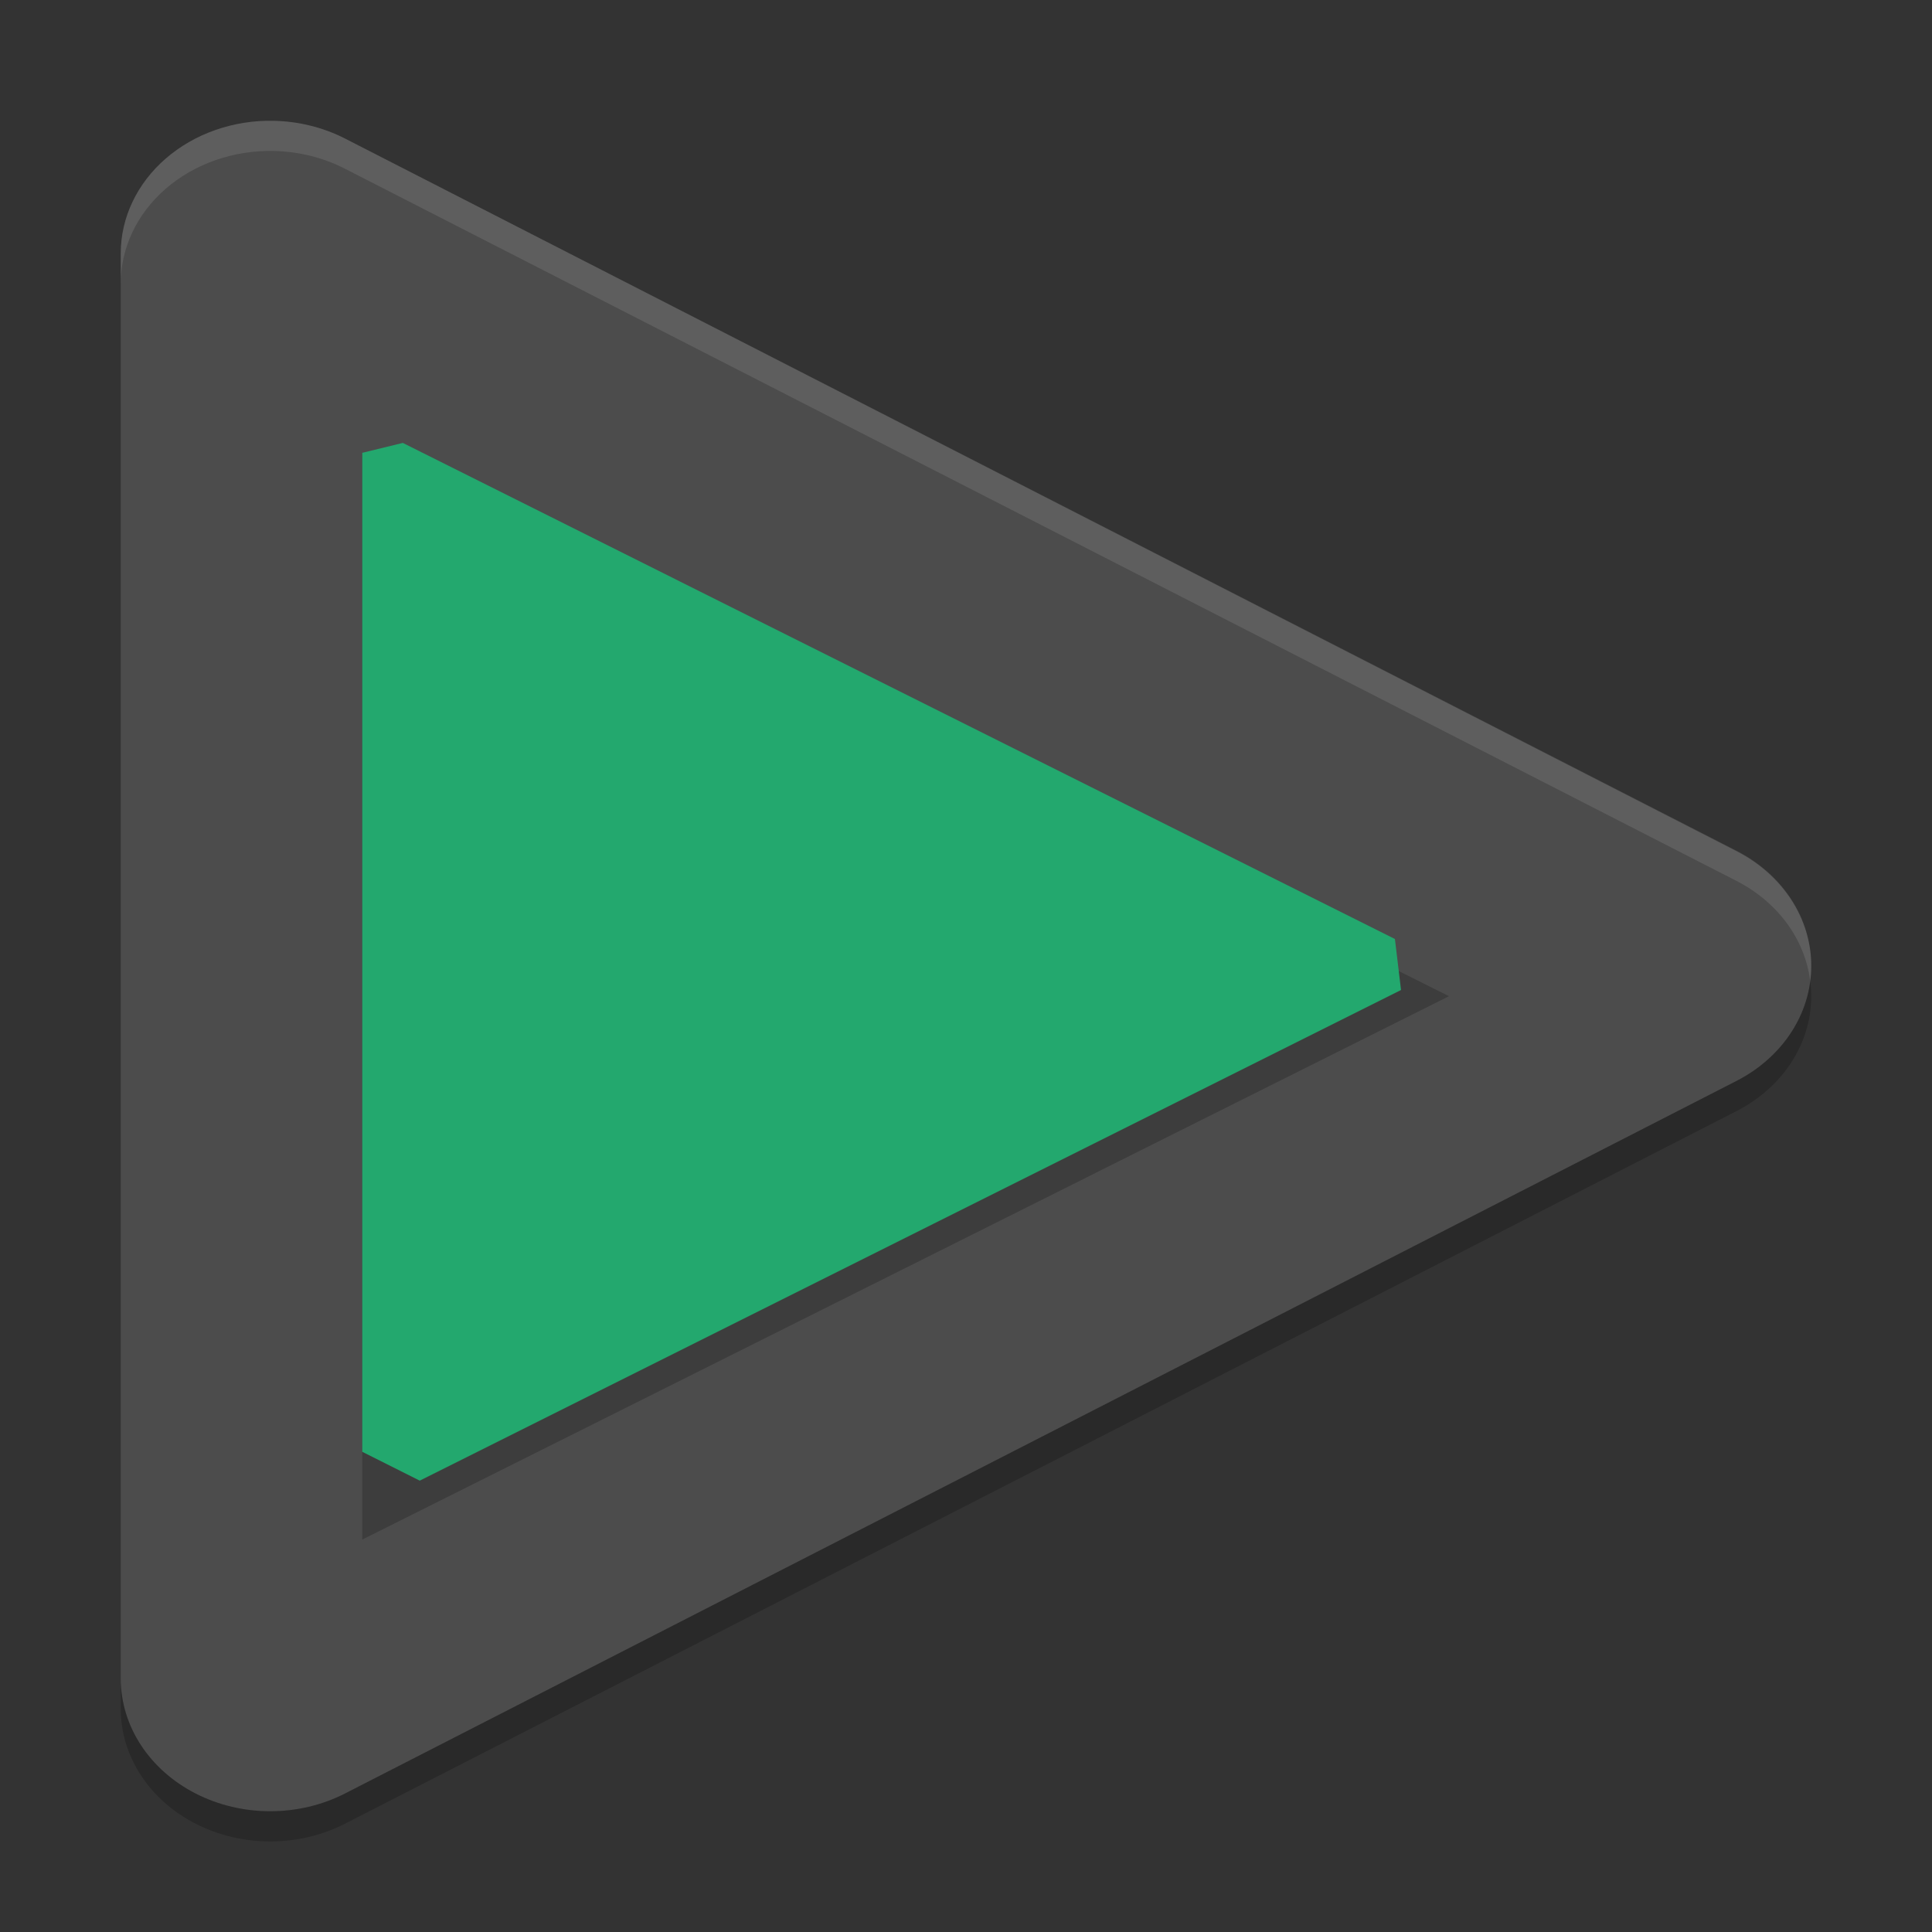 <?xml version="1.0" encoding="UTF-8" standalone="no"?>
<svg
   width="512"
   height="512"
   version="1.1"
   viewBox="0 0 384 384"
   id="svg772977"
   sodipodi:docname="appimagekit-QMPlay2.svg"
   inkscape:version="1.1.2 (0a00cf5339, 2022-02-04)"
   xmlns:inkscape="http://www.inkscape.org/namespaces/inkscape"
   xmlns:sodipodi="http://sodipodi.sourceforge.net/DTD/sodipodi-0.dtd"
   xmlns:xlink="http://www.w3.org/1999/xlink"
   xmlns="http://www.w3.org/2000/svg"
   xmlns:svg="http://www.w3.org/2000/svg">
  <rect x="0" y="0" width="384" height="384" fill="#333333" stroke="none"/>
  <sodipodi:namedview
     id="namedview772979"
     pagecolor="#ffffff"
     bordercolor="#666666"
     borderopacity="1.0"
     inkscape:pageshadow="2"
     inkscape:pageopacity="0.0"
     inkscape:pagecheckerboard="0"
     showgrid="false"
     inkscape:zoom="1.6152344"
     inkscape:cx="255.69045"
     inkscape:cy="256"
     inkscape:window-width="1920"
     inkscape:window-height="1051"
     inkscape:window-x="0"
     inkscape:window-y="29"
     inkscape:window-maximized="1"
     inkscape:current-layer="g772975" />
  <defs
     id="defs772963">
    <filter
       id="alpha"
       width="1"
       height="1"
       x="0"
       y="0"
       filterUnits="objectBoundingBox">
      <feColorMatrix
         in="SourceGraphic"
         type="matrix"
         values="0 0 0 0 1 0 0 0 0 1 0 0 0 0 1 0 0 0 1 0"
         id="feColorMatrix772927" />
    </filter>
    <mask
       id="mask0">
      <g
         filter="url(#alpha)"
         id="g772932">
        <rect
           width="384"
           height="384"
           x="0"
           y="0"
           style="fill:rgb(0%,0%,0%);fill-opacity:0.2"
           id="rect772930" />
      </g>
    </mask>
    <clipPath
       id="clip1">
      <rect
         width="384"
         height="384"
         x="0"
         y="0"
         id="rect772935" />
    </clipPath>
    <g
       id="surface5"
       clip-path="url(#clip1)">
      <path
         style="fill:rgb(0%,0%,0%)"
         d="M 72 90.004 L 72 306 L 185.52 249.242 L 287.996 198 L 185.52 146.762 Z M 72 90.004"
         id="path772938" />
    </g>
    <mask
       id="mask1">
      <g
         filter="url(#alpha)"
         id="g772943">
        <rect
           width="384"
           height="384"
           x="0"
           y="0"
           style="fill:rgb(0%,0%,0%);fill-opacity:0.102"
           id="rect772941" />
      </g>
    </mask>
    <clipPath
       id="clip2">
      <rect
         width="384"
         height="384"
         x="0"
         y="0"
         id="rect772946" />
    </clipPath>
    <g
       id="surface8"
       clip-path="url(#clip2)">
      <path
         style="fill:rgb(100.000%,100.000%,100.000%)"
         d="M 54.422 24.008 C 46.418 23.84 38.676 26.543 32.949 31.504 C 27.223 36.465 23.996 43.266 24 50.363 L 24 56.359 C 23.996 49.262 27.223 42.461 32.949 37.5 C 38.676 32.539 46.418 29.836 54.422 30.004 C 59.402 30.113 64.27 31.328 68.582 33.543 L 206.867 104.305 L 345.168 175.098 C 353.332 179.297 358.758 186.684 359.793 195 C 361.188 184.555 355.438 174.371 345.168 169.102 L 206.867 98.305 L 68.582 27.543 C 64.27 25.332 59.402 24.117 54.422 24.008 Z M 54.422 24.008"
         id="path772949" />
    </g>
    <mask
       id="mask2">
      <g
         filter="url(#alpha)"
         id="g772954">
        <rect
           width="384"
           height="384"
           x="0"
           y="0"
           style="fill:rgb(0%,0%,0%);fill-opacity:0.2"
           id="rect772952" />
      </g>
    </mask>
    <clipPath
       id="clip3">
      <rect
         width="384"
         height="384"
         x="0"
         y="0"
         id="rect772957" />
    </clipPath>
    <g
       id="surface11"
       clip-path="url(#clip3)">
      <path
         style="fill:rgb(0%,0%,0%)"
         d="M 359.805 195 C 358.738 203.285 353.312 210.637 345.18 214.82 L 206.887 285.652 L 68.582 356.469 C 59.391 361.176 48.07 361.176 38.875 356.473 C 29.684 351.77 24.012 343.074 24 333.66 L 24 339.66 C 24.012 349.074 29.684 357.77 38.875 362.473 C 48.07 367.176 59.391 367.176 68.582 362.469 L 206.887 291.652 L 345.18 220.82 C 355.41 215.562 361.152 205.422 359.805 195 Z M 359.805 195"
         id="path772960" />
    </g>
  </defs>
  <g
     id="g772975">
    <path
       style="fill:rgb(29.803%,29.803%,29.803%)"
       d="M 54.41 24.008 C 46.41 23.844 38.676 26.547 32.953 31.508 C 27.227 36.469 24 43.266 24 50.363 L 24 333.656 C 24.008 343.07 29.676 351.77 38.871 356.473 C 48.062 361.18 59.387 361.176 68.582 356.469 L 206.855 285.672 L 345.141 214.848 C 354.336 210.137 360 201.434 360 192.016 C 360 182.598 354.336 173.891 345.141 169.184 L 206.855 98.363 L 68.582 27.539 C 64.266 25.332 59.395 24.121 54.41 24.02 Z M 54.41 24.008"
       id="path772965" />
    <use
       mask="url(#mask0)"
       xlink:href="#surface5"
       id="use772967" />
    <path
       style="fill:#23a86e"
       d="m 72,90.004 0,2.408 v 196.144 0 l 11.428,5.735 102.092,-51.048 92.944,-46.472 -1.212,-10.138 v 0 L 185.52,140.766 80.058,88.033 Z"
       id="path772969"
       sodipodi:nodetypes="cccccccccccc" />
    <use
       mask="url(#mask1)"
       xlink:href="#surface8"
       id="use772971" />
    <use
       mask="url(#mask2)"
       xlink:href="#surface11"
       id="use772973" />
  </g>
</svg>
